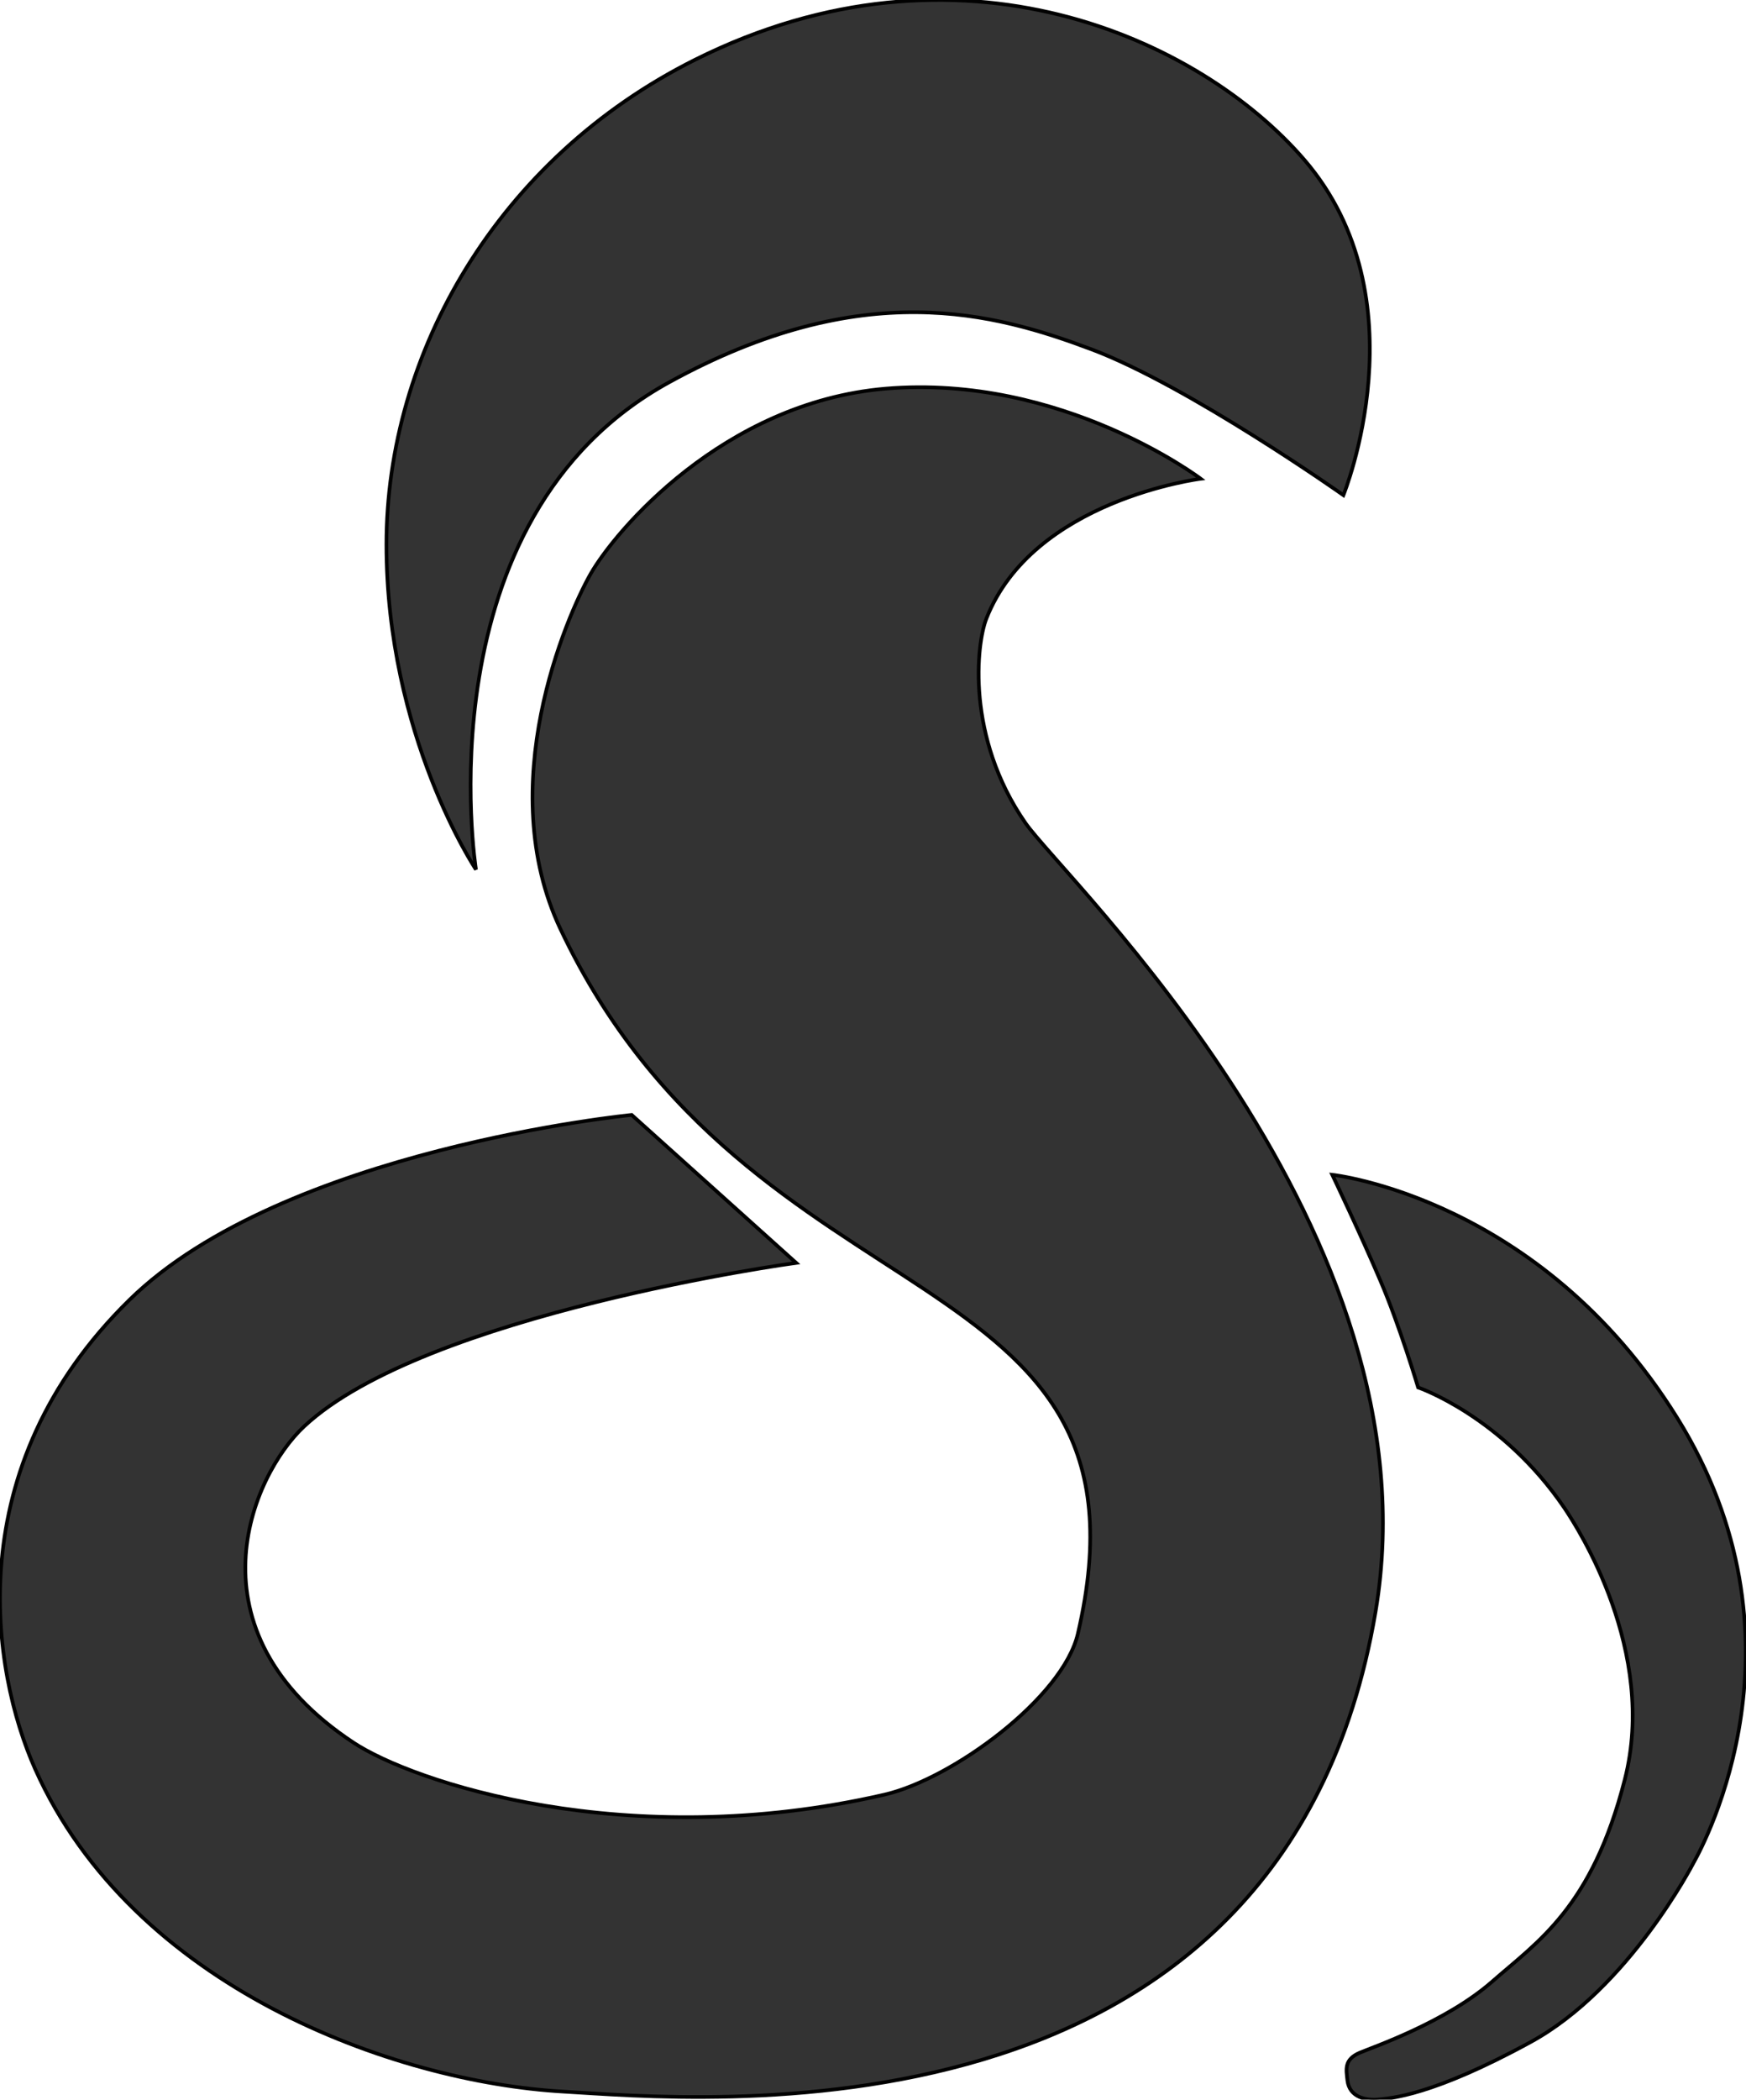 <?xml version="1.0" encoding="utf-8"?>
<!-- Generator: Adobe Illustrator 16.0.0, SVG Export Plug-In . SVG Version: 6.00 Build 0)  -->
<!DOCTYPE svg PUBLIC "-//W3C//DTD SVG 1.1//EN" "http://www.w3.org/Graphics/SVG/1.1/DTD/svg11.dtd">
<svg version="1.1" id="Layer_1" xmlns="http://www.w3.org/2000/svg" xmlns:xlink="http://www.w3.org/1999/xlink" x="0px" y="0px"
	 width="41.59px" height="50px" viewBox="0 0 41.59 50" style="enable-background:new 0 0 41.59 50;"
	 xml:space="preserve">
<g id="cobrapy">
	<path style="fill:#333333;stroke:#010101;stroke-width:0.087;" d="M33.78,33.04c0,0-0.447-1.494-0.906-2.559
		c-0.455-1.07-1.139-2.506-1.139-2.506s4.951,0.535,8.215,5.787
		c3.268,5.25,0.668,10.107,0.387,10.604c0,0-1.537,2.988-3.881,4.264
		c-2.344,1.281-3.336,1.336-3.625,1.365c-0.285,0.027-0.689-0.045-0.736-0.457
		c-0.025-0.248-0.092-0.492,0.299-0.658c0.305-0.129,2.043-0.725,3.143-1.686
		c1.094-0.961,2.385-1.768,3.166-4.818s-1.115-5.986-1.438-6.465
		C35.78,33.724,33.78,33.04,33.78,33.04z"/>
	<path style="fill:#333333;stroke:#010101;stroke-width:0.087;" d="M32,11.792c0,0,1.912-4.681-0.93-7.986
		C28.583,0.917,22.844-1.721,16.555,1.423c-4.701,2.352-7.35,6.982-7.35,11.541
		c0,4.561,2.133,7.744,2.133,7.744s-1.332-8.353,4.607-11.608
		c4.604-2.527,7.74-1.65,10.055-0.781C28.311,9.187,32,11.792,32,11.792z"/>
	<path style="fill:#333333;stroke:#010101;stroke-width:0.087;" d="M28.602,11.401c0,0-3.299-2.501-7.51-2.146
		c-3.869,0.332-6.447,3.396-7.025,4.414c-0.578,1.02-2.33,5.047-0.717,8.455
		c4.545,9.608,14.443,7.661,12.326,16.776c-0.352,1.523-2.982,3.461-4.607,3.836
		C14.92,44.151,9.827,42.429,8.422,41.499c-4.041-2.668-2.432-6.363-1.176-7.533
		c2.885-2.689,11.719-3.893,11.719-3.893l-3.918-3.523c0,0-8.301,0.814-11.965,4.406
		c-4.078,3.996-3.287,8.834-2.242,11.176c2.324,5.193,8.547,7.447,12.584,7.676
		c3.098,0.176,17.139,1.582,19.342-11.428c1.529-9.059-7.412-17.45-8.34-18.782
		c-1.422-2.052-1.166-4.261-0.932-4.863C24.606,11.899,28.602,11.401,28.602,11.401z"/>
</g>
<g>
</g>
<g>
</g>
<g>
</g>
<g>
</g>
<g>
</g>
<g>
</g>
</svg>

